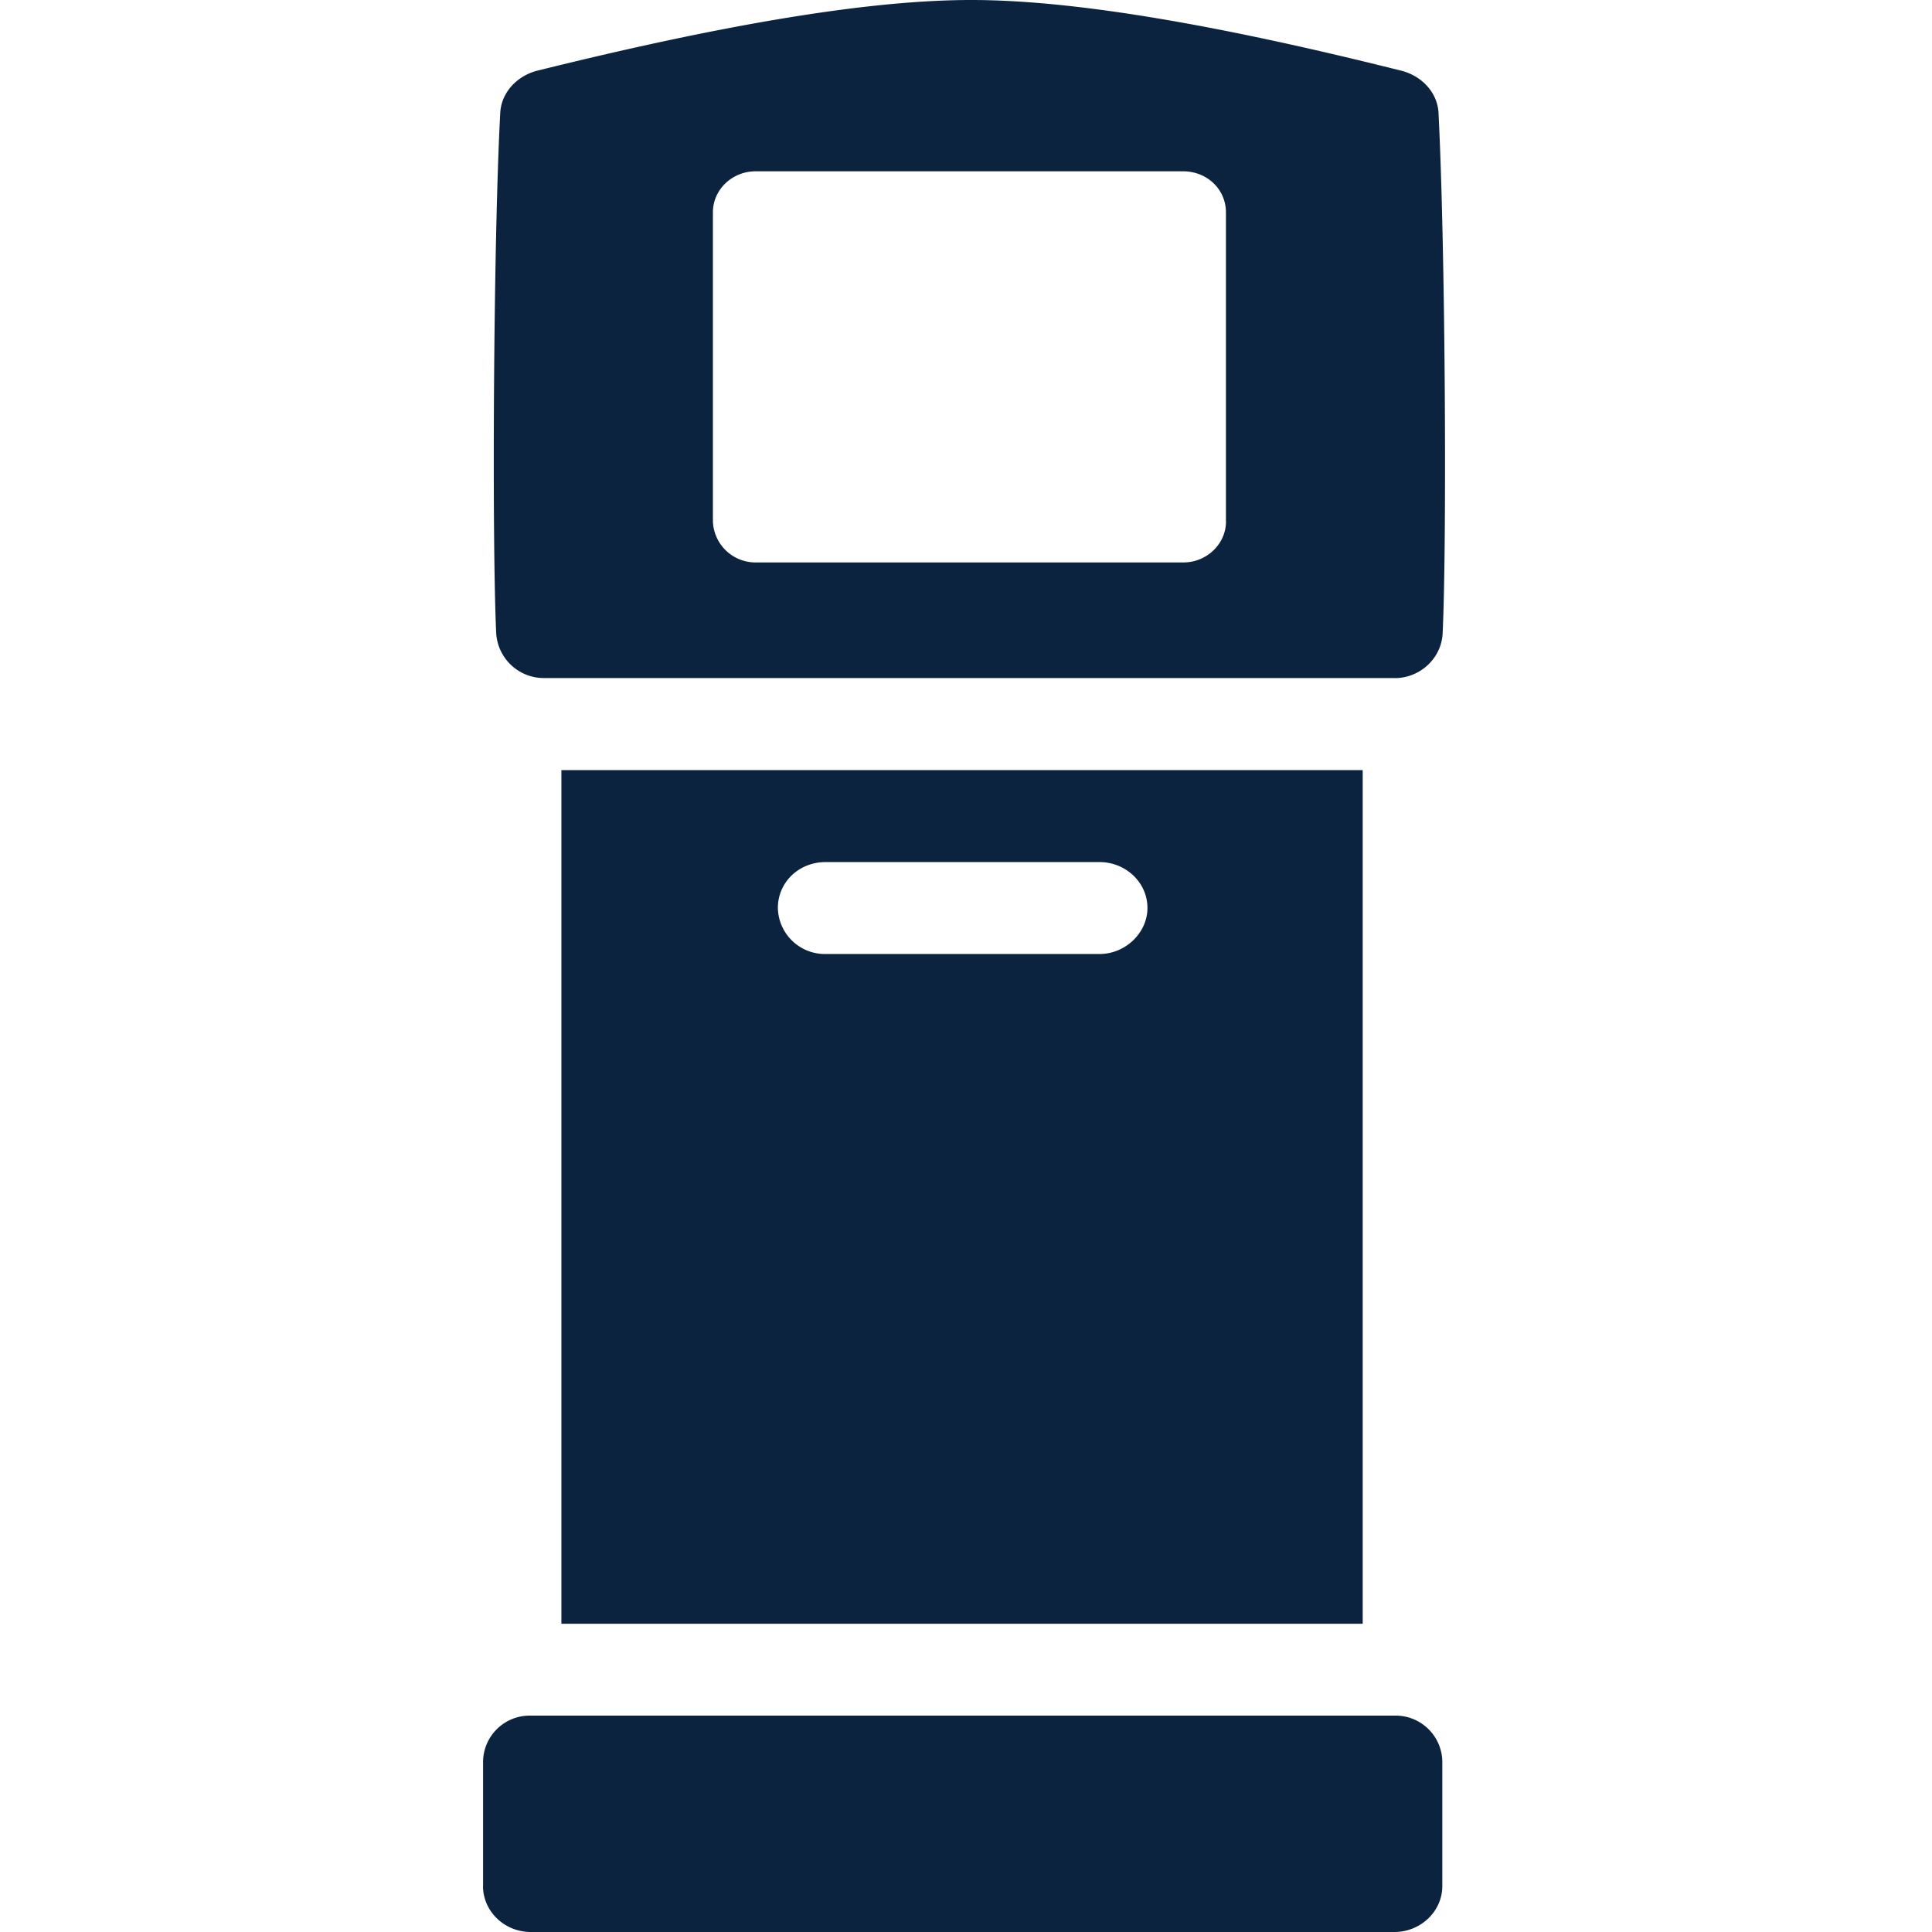 <svg xmlns="http://www.w3.org/2000/svg" xmlns:xlink="http://www.w3.org/1999/xlink" width="24" height="24"><defs><path id="a" d="M6 23.428c0 .315.266.572.594.572h10.729c.32 0 .594-.252.594-.572V21.88a.58.58 0 0 0-.59-.568H6.59a.579.579 0 0 0-.589.568v1.547Zm4.257-11.577a.584.584 0 0 1-.594-.572c0-.32.261-.57.594-.57h3.402c.321 0 .595.25.595.57 0 .309-.274.572-.595.572h-3.402Zm-3.283 8.32h9.954V9.567H6.974v10.606ZM15.23 6.477c0 .275-.234.51-.532.51H9.386a.53.53 0 0 1-.53-.51V2.638c0-.286.243-.51.53-.51h5.311c.298 0 .532.224.532.51v3.838Zm2.094 1.947c.32 0 .583-.25.597-.556.054-1.16.033-4.805-.051-6.462-.011-.252-.202-.457-.452-.525C15.039.284 13.29 0 12.066 0c-1.238 0-2.997.284-5.4.88-.25.068-.44.273-.452.525-.084 1.577-.104 5.289-.05 6.462a.593.593 0 0 0 .596.556h10.563Z"/></defs><g fill="none" fill-rule="evenodd"><mask id="b" fill="#fff"><use xlink:href="#a"/></mask><use xlink:href="#a" fill="#0C2340" fill-rule="nonzero"/></g></svg>
